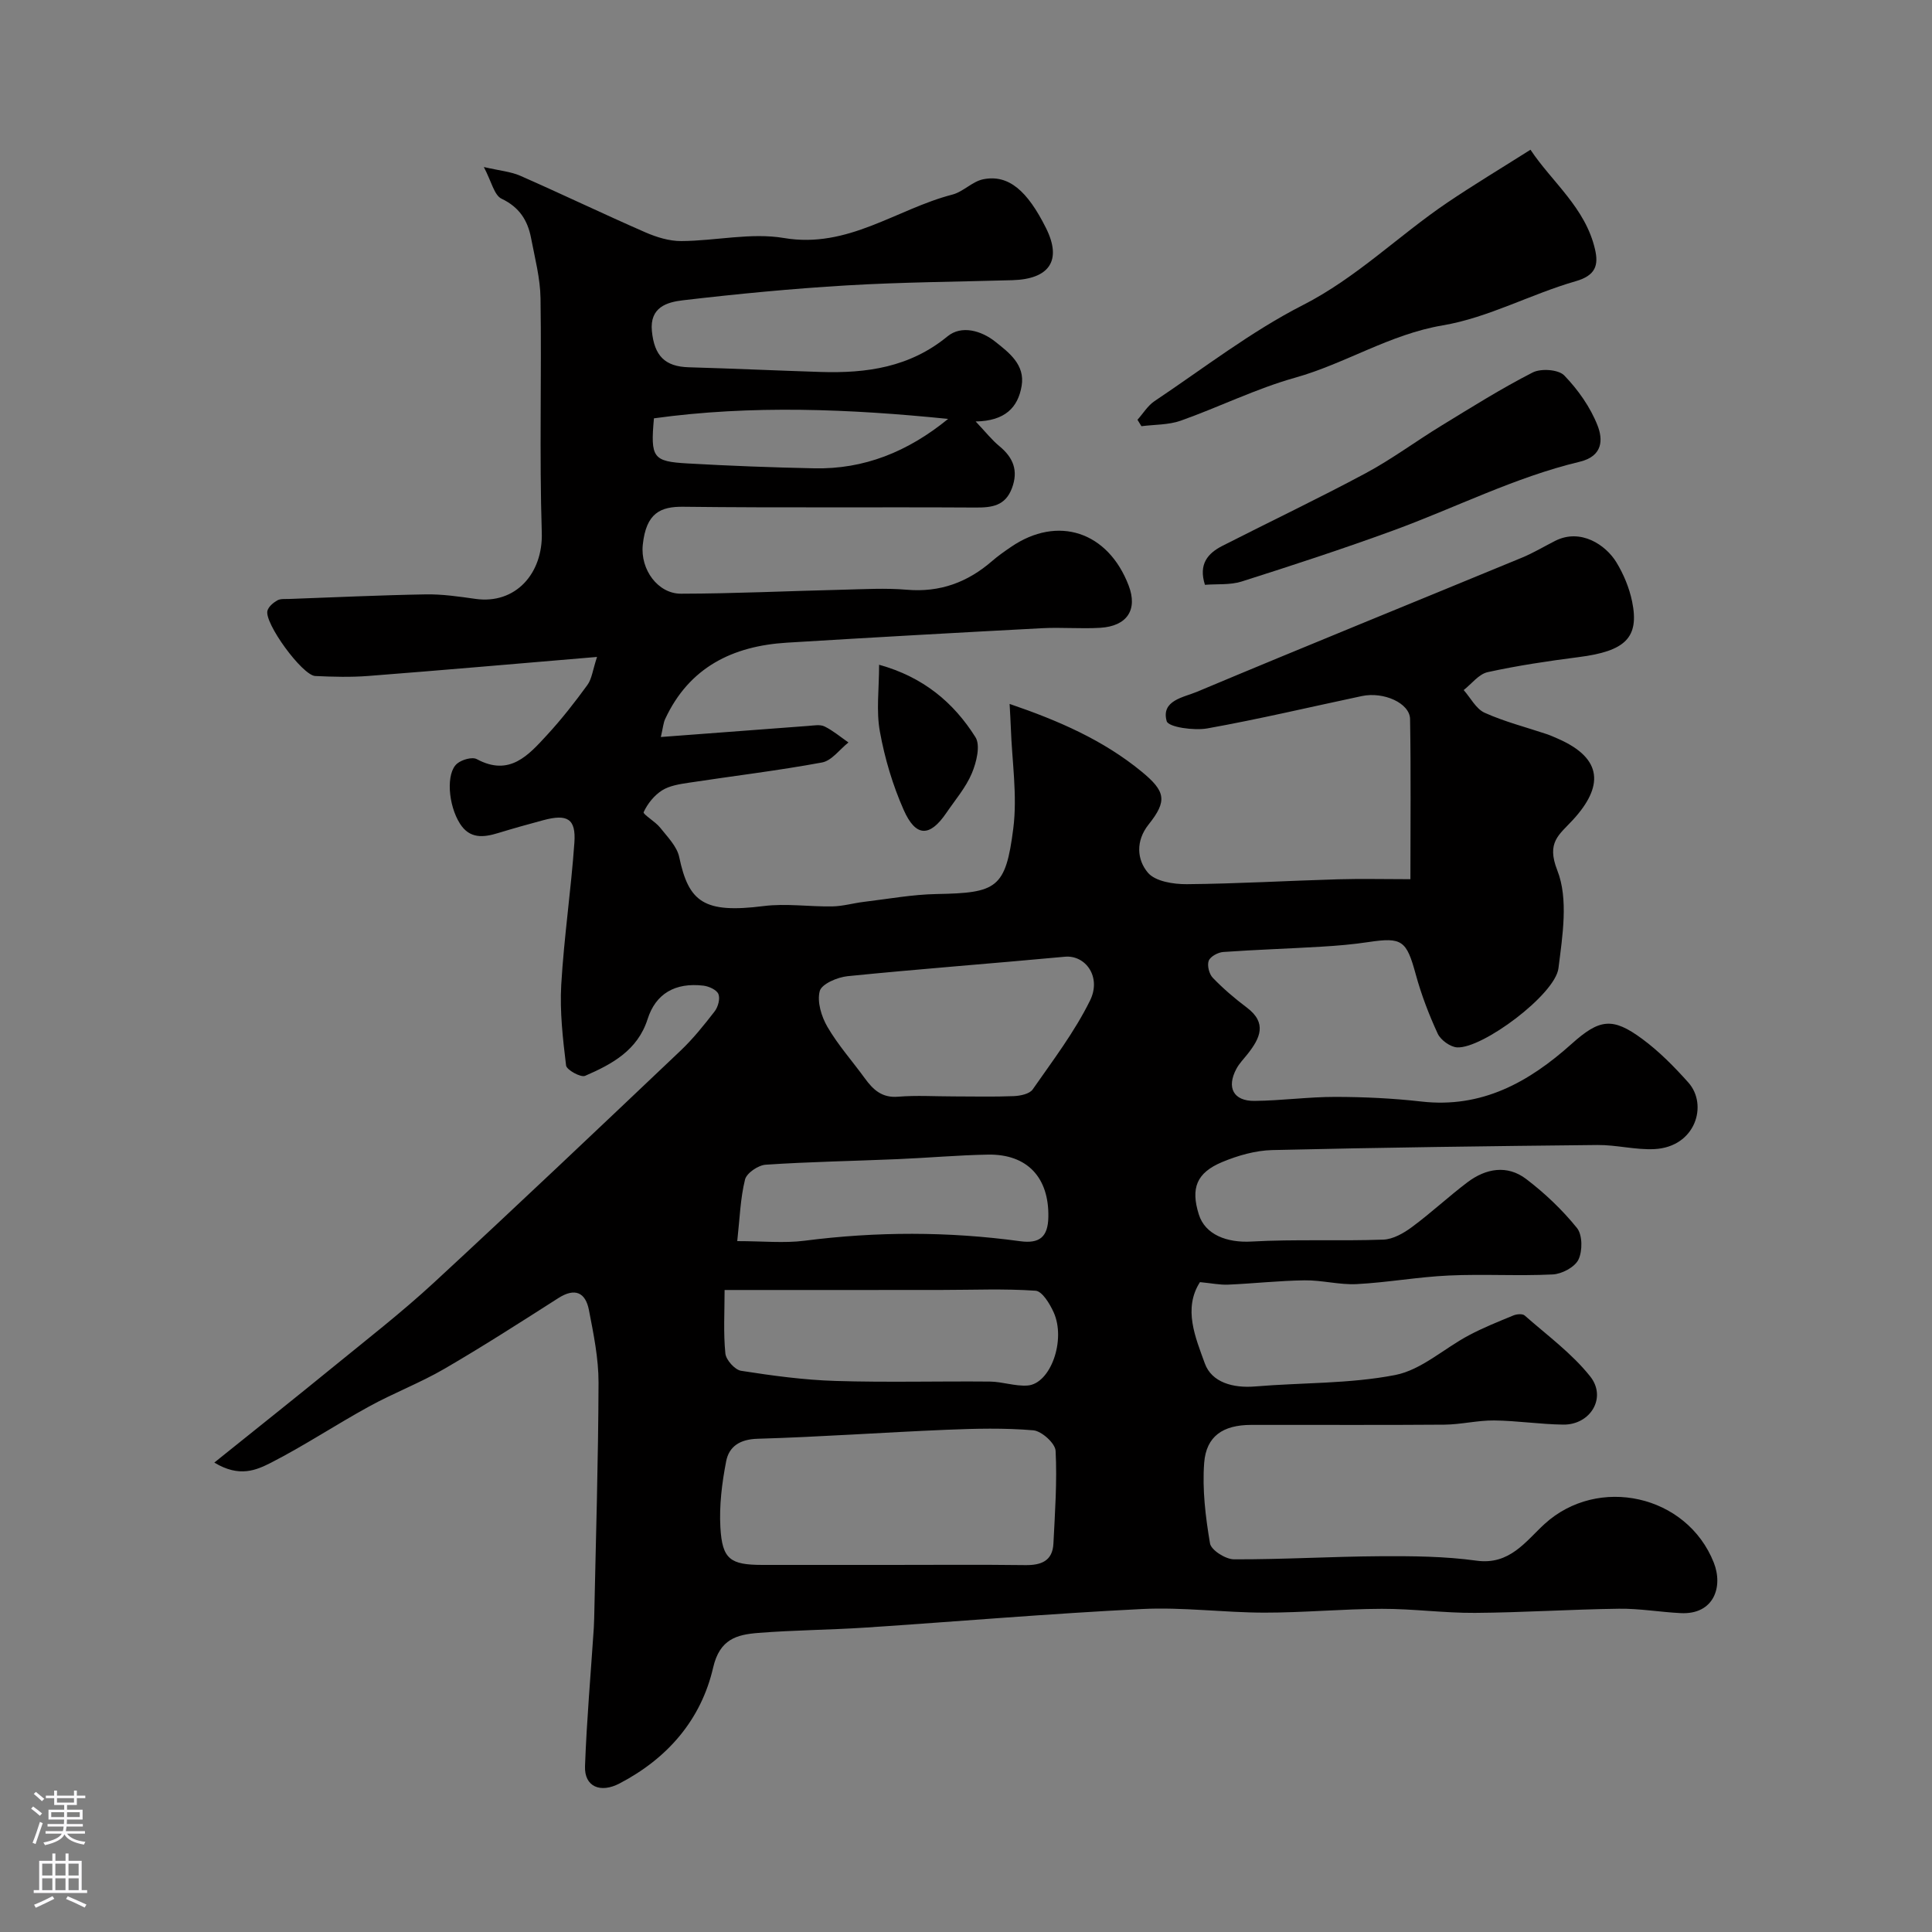 <svg enable-background="new 0 0 400 400" viewBox="0 0 400 400" xmlns="http://www.w3.org/2000/svg"><rect x="0" y="0" width="400" height="400" fill="#808080" stroke="none"/><g fill="#010000"><path d="m44.37 302.81c8.86-7.12 16.8-13.42 24.65-19.83 7-5.71 14.15-11.27 20.78-17.39 17.16-15.85 34.1-31.93 51.05-48.01 2.62-2.48 4.91-5.34 7.12-8.2.7-.91 1.16-2.62.77-3.57-.36-.88-1.96-1.6-3.09-1.74-5.88-.7-9.9 1.67-11.57 6.92-2.06 6.47-7.37 9.34-12.94 11.75-.9.39-3.82-1.23-3.94-2.14-.67-5.54-1.32-11.18-1-16.72.57-9.82 2.03-19.6 2.72-29.42.35-4.94-1.44-5.99-6.43-4.65-3.14.84-6.27 1.72-9.38 2.67-3.05.93-5.87 1.21-7.88-1.95-2.45-3.85-2.94-10.5-.57-12.45.99-.81 3.1-1.42 4.05-.91 6.81 3.67 10.71-.83 14.58-5.03 2.99-3.25 5.73-6.75 8.33-10.33.91-1.25 1.08-3.03 1.99-5.8-16.64 1.4-31.99 2.75-47.35 3.94-3.64.28-7.34.18-10.99.01-2.69-.12-10.65-11.05-9.89-13.55.26-.85 1.21-1.64 2.04-2.11.65-.37 1.6-.26 2.42-.29 9.43-.34 18.87-.79 28.3-.95 3.42-.06 6.88.45 10.28.93 8.28 1.18 14.02-5.22 13.75-13.73-.51-16.15-.02-32.33-.26-48.49-.06-4.17-1.17-8.35-1.96-12.49-.7-3.66-2.43-6.39-6.11-8.14-1.53-.73-2.07-3.54-3.67-6.56 3.33.77 5.6.95 7.57 1.82 8.66 3.81 17.2 7.91 25.87 11.7 2.32 1.01 4.97 1.83 7.46 1.81 7.1-.04 14.4-1.79 21.25-.63 13.25 2.24 23.27-5.99 34.85-8.99 2.25-.58 4.13-2.71 6.38-3.17 5.27-1.06 9.16 2.39 13.01 10.09 3.38 6.76.67 10.58-6.97 10.8-11.43.33-22.88.4-34.3 1.08-11.32.67-22.63 1.76-33.89 3.08-3.28.38-6.93 1.42-6.43 6.41.51 5.08 2.69 7.32 7.63 7.46 9.1.26 18.2.68 27.3.97 9.51.3 18.46-.95 26.27-7.37 2.9-2.38 7.01-1.19 9.9 1.11 2.86 2.27 6.18 4.77 5.45 9.14-.75 4.48-3.44 7.27-9.52 7.37 2.07 2.19 3.35 3.83 4.91 5.11 2.88 2.38 3.97 5.06 2.6 8.71-1.38 3.66-4.13 4.02-7.55 4-20.16-.12-40.33.08-60.49-.16-4.7-.06-7.7 1.26-8.39 7.88-.54 5.16 3.17 10.13 7.9 10.12 11.1-.02 22.2-.56 33.31-.82 4.5-.11 9.03-.38 13.49 0 6.84.58 12.55-1.54 17.62-5.94 1.23-1.07 2.58-2.01 3.93-2.93 9.68-6.61 20.08-3.18 24.35 8.01 1.9 4.98-.3 8.4-5.9 8.74-3.99.24-8.01-.13-11.99.08-17.64.93-35.28 1.92-52.91 3-11.2.69-20.19 5.1-25.16 15.79-.39.83-.45 1.81-.9 3.74 10.56-.8 20.55-1.56 30.54-2.3 1.13-.08 2.44-.34 3.37.12 1.76.87 3.3 2.18 4.93 3.31-1.81 1.43-3.46 3.77-5.46 4.14-9.13 1.69-18.37 2.79-27.56 4.19-1.91.29-4 .6-5.57 1.59-1.62 1.03-3.01 2.76-3.81 4.51-.2.43 2.42 1.94 3.42 3.21 1.5 1.9 3.47 3.86 3.94 6.07 1.97 9.37 5.12 11.72 17.49 10.16 4.67-.59 9.5.16 14.25.07 2.17-.04 4.33-.68 6.5-.94 5.02-.6 10.04-1.53 15.07-1.62 12.43-.23 14.28-1.14 15.86-13.57.87-6.83-.27-13.91-.51-20.88-.05-1.45-.15-2.89-.25-4.91 10.16 3.47 19.36 7.48 27.3 13.99 5.01 4.11 5.38 6.08 1.47 10.98-2.72 3.42-2.4 7.3-.14 9.97 1.53 1.81 5.29 2.4 8.05 2.38 10.43-.09 20.86-.71 31.29-1.01 4.8-.14 9.61-.02 15.01-.02 0-11.28.12-22.22-.07-33.16-.06-3.3-5.47-5.71-9.97-4.76-10.67 2.26-21.29 4.78-32.01 6.7-2.77.49-8.06-.26-8.41-1.5-1.21-4.3 3.52-4.93 6.24-6.07 22.36-9.39 44.84-18.5 67.26-27.76 2.39-.98 4.62-2.33 6.93-3.5 5.28-2.67 10.48.84 12.67 4.43 1.5 2.46 2.68 5.3 3.26 8.12 1.54 7.5-1.4 10.29-11.08 11.52-6.31.81-12.62 1.75-18.82 3.11-1.84.4-3.33 2.43-4.97 3.71 1.43 1.61 2.55 3.89 4.34 4.7 4.13 1.86 8.59 2.99 12.91 4.44.76.26 1.5.6 2.24.92 9.5 4.15 9.37 10.01 3.14 16.8-2.87 3.13-5.55 4.62-3.24 10.49 2.32 5.9 1.07 13.53.23 20.25-.68 5.44-15.72 16.66-20.97 16.38-1.42-.08-3.4-1.51-4.02-2.83-1.83-3.96-3.41-8.1-4.56-12.31-1.91-6.99-2.81-7.71-9.76-6.67-3.24.49-6.52.77-9.8.96-6.76.41-13.54.62-20.3 1.1-1.09.08-2.67.94-3 1.82-.36.97.09 2.75.85 3.53 2.16 2.24 4.56 4.29 7.05 6.16 4.25 3.2 2.73 6.34.18 9.58-.81 1.03-1.76 1.98-2.36 3.12-2.06 3.86-.6 6.66 3.74 6.62 5.6-.05 11.19-.84 16.79-.83 5.93.01 11.89.29 17.78.96 12.51 1.43 22.25-4 31.09-11.92 5.77-5.18 8.47-5.6 14.64-1.04 3.5 2.58 6.63 5.76 9.54 9.02 4.14 4.64 1.48 13.37-7.04 13.79-3.91.19-7.86-.89-11.79-.85-22.43.23-44.87.52-67.3 1.05-3.48.08-7.11 1.12-10.36 2.47-5.37 2.24-6.55 5.44-4.86 10.85 1.31 4.2 5.81 5.9 10.88 5.62 9.09-.51 18.22-.07 27.32-.4 2.02-.07 4.23-1.34 5.94-2.61 3.95-2.92 7.57-6.31 11.49-9.27 3.82-2.88 8.23-3.65 12.16-.66 3.86 2.94 7.47 6.37 10.51 10.14 1.15 1.43 1.16 4.76.3 6.54-.76 1.56-3.43 2.98-5.33 3.07-7.15.35-14.34-.11-21.49.22-6.38.29-12.71 1.45-19.09 1.78-3.57.18-7.2-.83-10.79-.78-5.27.07-10.53.66-15.8.89-1.75.08-3.52-.3-5.86-.52-3.53 5.5-.93 11.47 1 16.82 1.43 3.97 5.89 5.16 10.43 4.78 9.68-.81 19.54-.53 29-2.37 5.39-1.05 10.09-5.48 15.21-8.2 2.98-1.59 6.14-2.85 9.27-4.14.68-.28 1.87-.38 2.32.02 4.64 4.09 9.76 7.83 13.56 12.61 3.5 4.4.04 10.06-5.59 9.98-4.77-.06-9.53-.81-14.3-.86-3.43-.03-6.86.84-10.3.87-13.33.11-26.66.02-40 .05-5.81.01-9.31 2.31-9.73 7.88-.41 5.51.28 11.18 1.21 16.66.24 1.39 3.22 3.28 4.95 3.29 10.09.04 20.19-.58 30.28-.64 6.65-.04 13.38.01 19.95.92 6.89.95 10.2-4.05 14.09-7.6 11.06-10.09 29.45-6.08 35.03 8 1.99 5.03 0 10.8-6.84 10.46-4.27-.21-8.54-.97-12.8-.91-9.94.13-19.87.79-29.8.86-6.43.04-12.87-.86-19.3-.84-8.1.02-16.2.8-24.31.79-8.43-.01-16.9-1.17-25.3-.75-19.09.94-38.14 2.58-57.22 3.84-7.42.49-14.87.52-22.28 1.11-4.42.35-7.96 1.27-9.32 7.17-2.49 10.79-9.42 18.8-19.39 24-3.94 2.06-7.3.69-7.14-3.58.35-9.55 1.19-19.08 1.82-28.61.04-.66.06-1.33.08-2 .34-16.27.85-32.53.9-48.8.01-5.02-1.03-10.08-1.99-15.04-.71-3.64-2.89-4.66-6.32-2.47-7.8 4.98-15.59 9.99-23.59 14.64-5.02 2.92-10.52 5.01-15.61 7.81-6.86 3.76-13.42 8.12-20.38 11.68-2.91 1.45-6.43 3.11-11.66-.07zm139.94 21.19c9.32 0 18.64-.08 27.96.04 3.29.04 5.65-.85 5.83-4.46.32-6.4.78-12.83.45-19.21-.08-1.55-2.89-4.09-4.61-4.24-5.97-.51-12.02-.36-18.02-.11-13.02.54-26.03 1.48-39.06 1.86-3.68.1-5.93 1.6-6.52 4.68-.87 4.48-1.45 9.16-1.19 13.7.38 6.59 2.06 7.73 8.69 7.74 8.82.01 17.64 0 26.47 0zm13.12-97c4.16 0 8.32.11 12.47-.06 1.35-.06 3.26-.45 3.91-1.39 4.17-5.99 8.66-11.89 11.87-18.4 2.42-4.9-.95-9.46-5.2-9.07-15 1.4-30.02 2.52-45.01 4.03-2.1.21-5.36 1.61-5.75 3.08-.59 2.22.35 5.29 1.6 7.43 2.2 3.77 5.16 7.09 7.74 10.64 1.72 2.37 3.56 4.09 6.91 3.8 3.79-.31 7.64-.06 11.46-.06zm-47.41 40.08c0 4.55-.27 8.88.16 13.14.13 1.34 1.97 3.39 3.26 3.59 6.47 1.01 13.01 1.9 19.54 2.1 10.65.33 21.32.03 31.97.13 2.59.03 5.2.99 7.76.82 4.77-.31 8.05-9.4 5.43-15.18-.8-1.76-2.37-4.36-3.74-4.45-6.46-.45-12.97-.16-19.47-.16-14.68.02-29.37.01-44.91.01zm2.62-10.12c5.32 0 9.69.46 13.92-.08 14.91-1.92 29.78-1.93 44.65.1 3.98.54 5.76-.84 5.84-4.99.16-8.14-4.31-13.07-12.48-12.94-6.26.11-12.52.68-18.78.94-9.09.39-18.19.54-27.26 1.15-1.55.1-3.95 1.73-4.28 3.07-.97 3.91-1.09 8.04-1.61 12.75zm43.66-170.23c-20.33-2.06-40.68-2.92-60.91-.12-.73 8.17-.23 8.93 6.96 9.34 8.73.5 17.47.83 26.21 1.01 10.33.23 19.41-3.43 27.74-10.23z"/><path d="m235.5 86.91c1.17-1.3 2.12-2.92 3.53-3.86 10.15-6.79 19.92-14.37 30.73-19.89 11.11-5.67 19.75-14.34 29.83-21.17 5.47-3.7 11.15-7.11 17.28-10.99 4.42 6.67 11.39 12 13.37 20.66.74 3.23.14 5.37-4 6.56-9.3 2.67-18.11 7.55-27.52 9.14-11.01 1.86-20.15 7.91-30.59 10.84-8.09 2.27-15.73 6.08-23.68 8.9-2.53.89-5.41.79-8.13 1.14-.27-.44-.55-.88-.82-1.33z"/><path d="m249.47 121.08c-1.37-4.29.6-6.53 3.62-8.07 9.87-5.03 19.89-9.8 29.65-15.03 5.43-2.91 10.42-6.64 15.7-9.86 6.22-3.8 12.4-7.69 18.88-11 1.72-.88 5.34-.63 6.54.61 2.86 2.96 5.41 6.57 6.9 10.38 1.1 2.81 1.18 6.32-3.7 7.49-13.43 3.21-25.76 9.54-38.66 14.25-10.35 3.78-20.83 7.21-31.34 10.55-2.41.75-5.14.48-7.59.68z"/><path d="m182.01 137.63c9.14 2.53 15.43 7.82 19.95 15 1.07 1.71.2 5.21-.75 7.47-1.24 2.95-3.44 5.5-5.27 8.19-3.43 5.04-6.33 5.07-8.84-.6-2.27-5.13-3.92-10.66-4.92-16.18-.8-4.29-.17-8.84-.17-13.88z"/></g><path d="m6.44 374.46.42-.45c.65.47 1.27.95 1.85 1.44l-.45.49c-.65-.56-1.25-1.06-1.82-1.48m.93 7.33-.63-.26c.55-1.36 1.05-2.8 1.52-4.33.19.1.38.19.59.27-.46 1.29-.95 2.73-1.48 4.32m-.38-10.38.44-.42c.43.34 1.01.82 1.74 1.44l-.49.49c-.53-.51-1.09-1.01-1.69-1.51m2.5.35h1.72v-1.04h.59v1.04h3.52v-1.04h.59v1.04h1.75v.53h-1.75v1.42h-2.03v.97h3.22v2.03h-3.24c0 .35-.01.66-.03.93h3.32v.53h-3.37c-.03.27-.08.58-.15.94h3.96v.53h-3.71c.67.92 1.93 1.48 3.79 1.68-.13.24-.23.44-.29.59-2.13-.38-3.48-1.08-4.04-2.12-.43.97-1.77 1.72-4.03 2.23-.09-.19-.2-.37-.33-.55 2.1-.42 3.37-1.03 3.81-1.83h-3.36v-.53h3.58c.08-.29.13-.61.16-.94h-3.33v-.53h3.39c.02-.27.04-.58.04-.93h-3.23v-2.03h3.25v-.97h-2.07v-1.42h-1.73zm1.12 3.44v1h2.65c.01-.3.02-.44.01-.4v-.25-.35zm1.19-2h3.52v-.91h-3.52zm4.71 2h-2.63v.59c0 .15-.01.28-.01.4h2.64z" fill="#fbfafc"/><path d="m13.56 383.74h.63v1.52h2.72v6.07h1.13v.6h-11.06v-.6h1.13v-6.07h2.73v-1.52h.63v1.52h2.1v-1.52zm-2.69 8.83.38.56c-1.24.63-2.53 1.25-3.85 1.85-.1-.21-.21-.42-.34-.63 1.36-.55 2.63-1.15 3.81-1.78m-2.13-4.27h2.1v-2.45h-2.1zm0 3.04h2.1v-2.46h-2.1zm2.72-3.04h2.1v-2.45h-2.1zm0 3.04h2.1v-2.46h-2.1zm6.07 3.6c-1.41-.71-2.7-1.3-3.86-1.78l.35-.56c1.45.62 2.75 1.19 3.88 1.72zm-1.25-9.09h-2.1v2.45h2.1zm-2.09 5.49h2.1v-2.45h-2.1z" fill="#fbfafc"/></svg>
